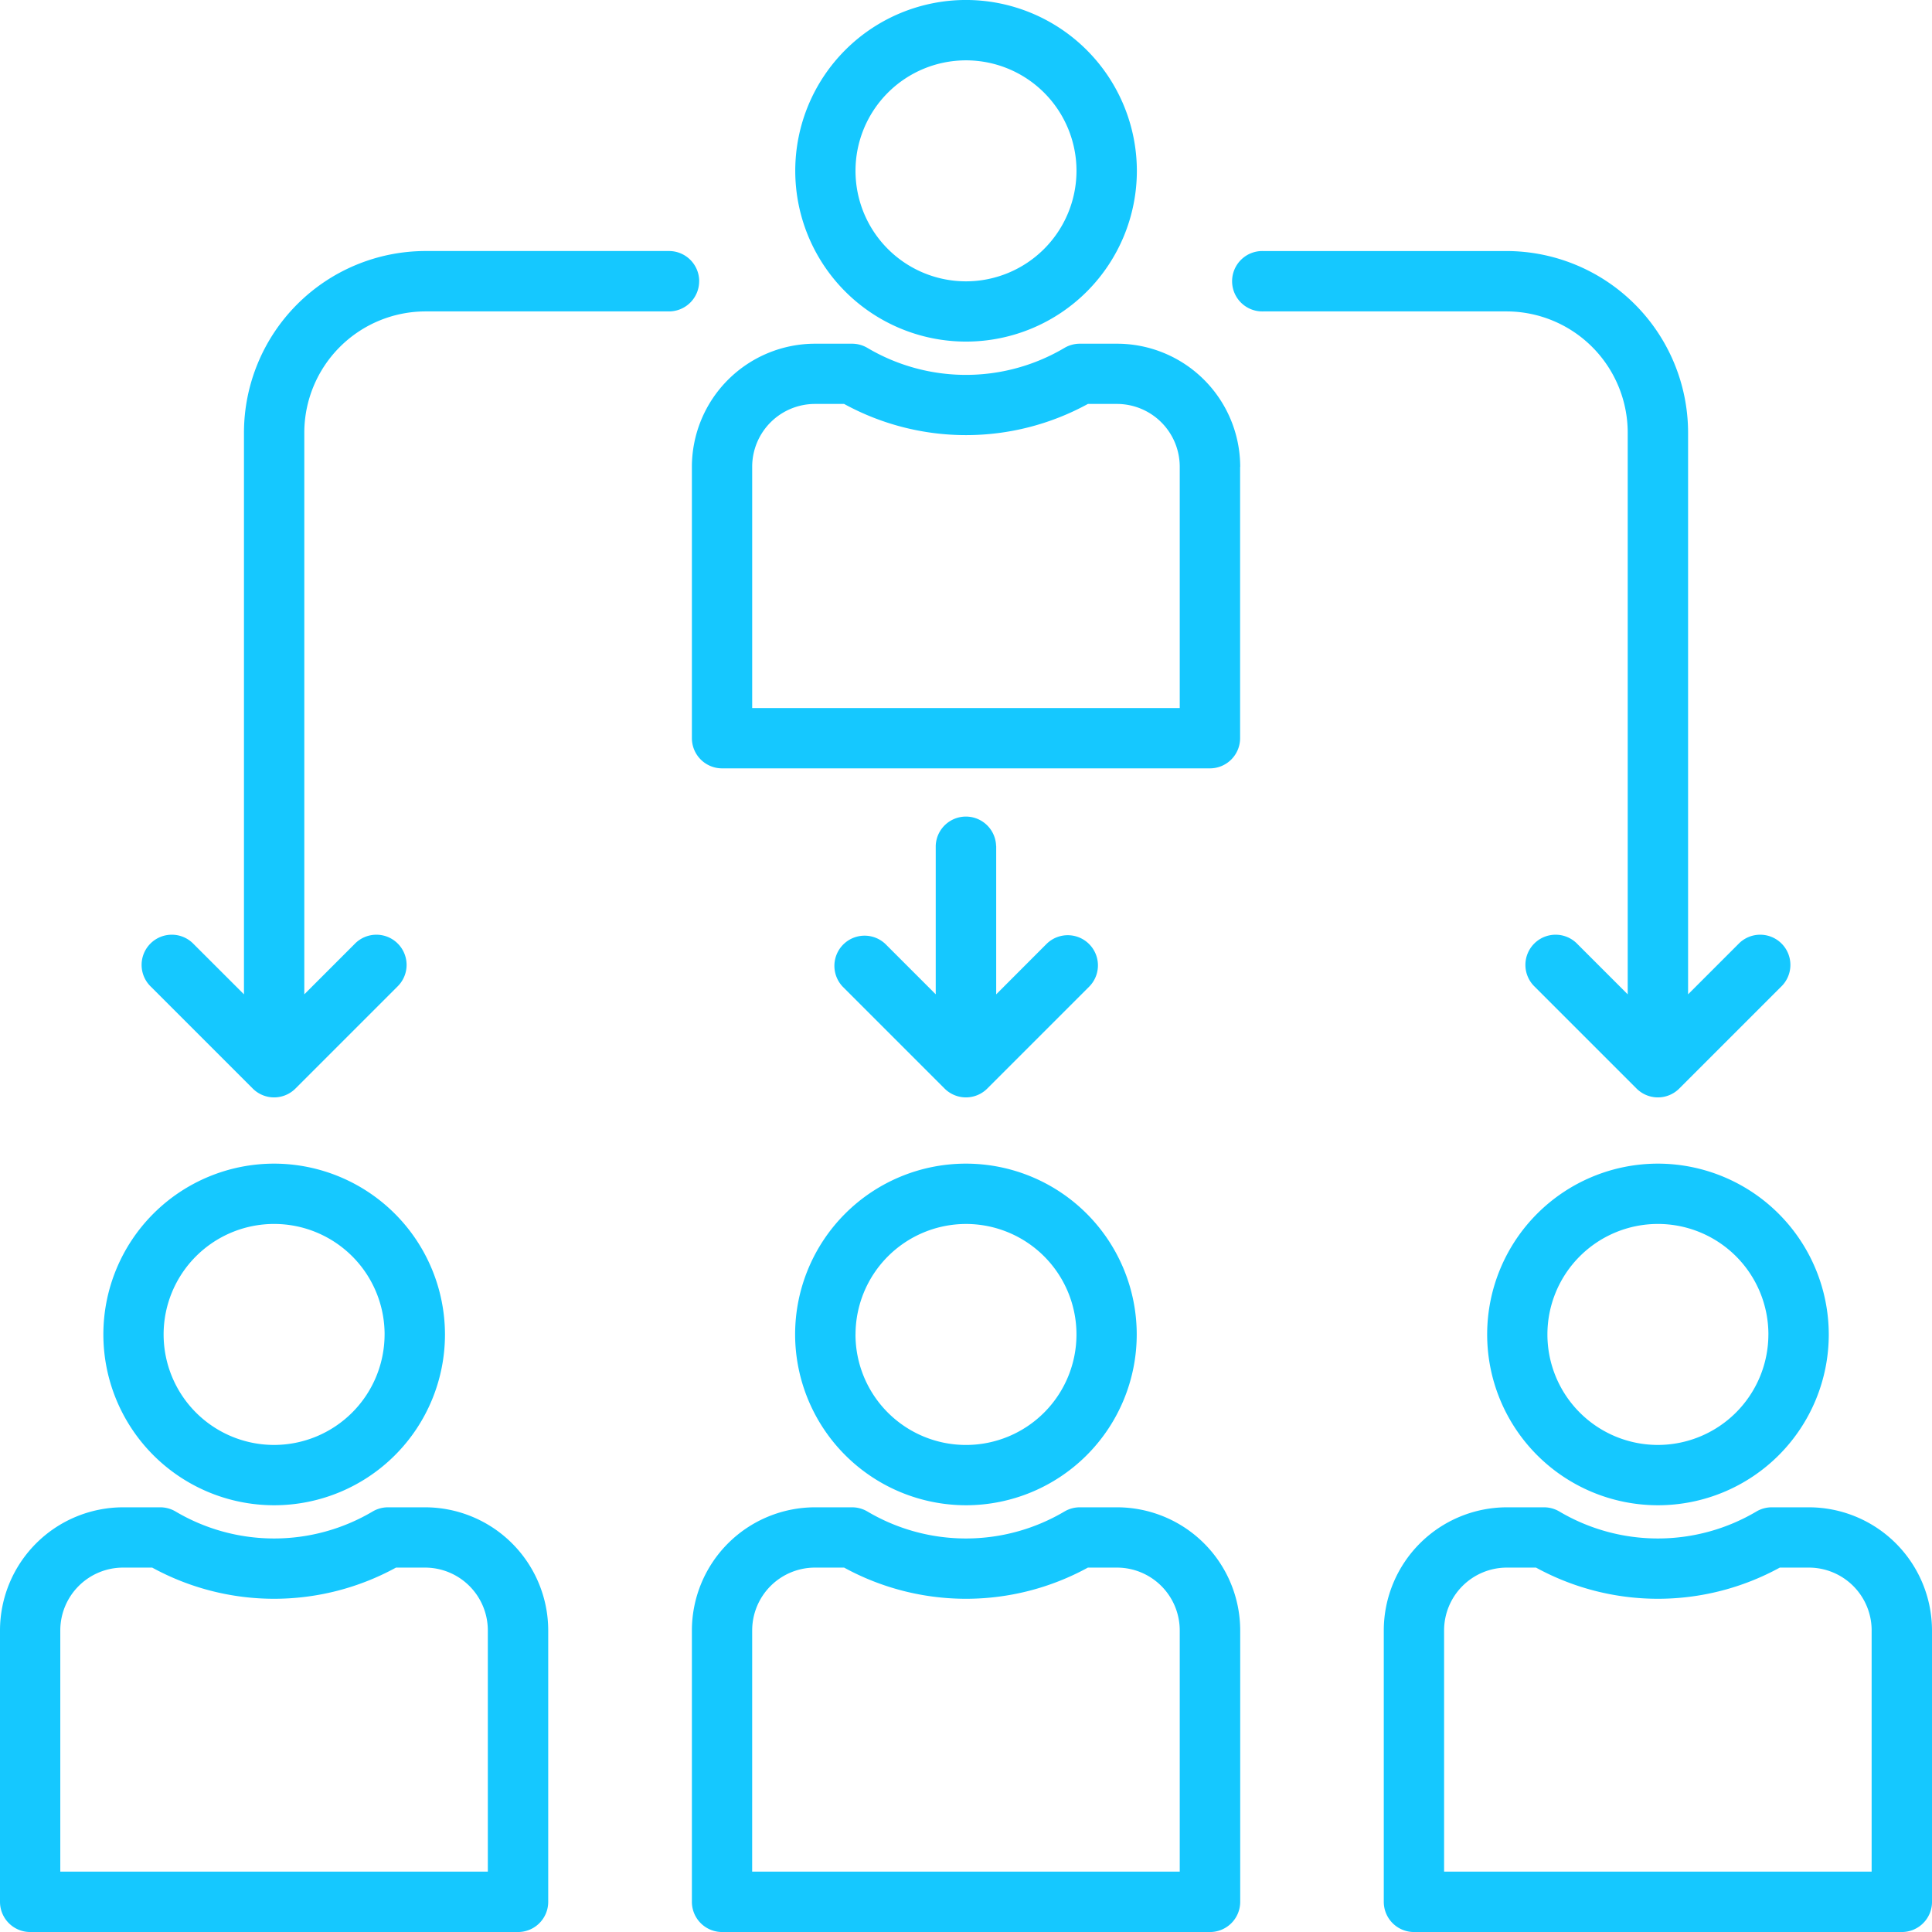 <svg xmlns="http://www.w3.org/2000/svg" width="98.408" height="98.408" viewBox="0 0 98.408 98.408">
  <path id="director" d="M50.742,43.093v7.556L53.3,48.087a1.537,1.537,0,1,1,2.174,2.174l-5.186,5.186a1.538,1.538,0,0,1-2.175,0l-5.186-5.186a1.538,1.538,0,0,1,2.174-2.175l2.561,2.561V43.093a1.538,1.538,0,0,1,3.075,0ZM76.735,12.788h-12.4a1.538,1.538,0,1,0,0,3.075h12.4a6.181,6.181,0,0,1,6.174,6.174V50.648l-2.561-2.561a1.538,1.538,0,1,0-2.175,2.174l5.186,5.186a1.537,1.537,0,0,0,2.175,0l5.186-5.186a1.538,1.538,0,1,0-2.175-2.174l-2.561,2.561V22.037a9.26,9.26,0,0,0-9.249-9.249ZM22.665,67.972a8.7,8.7,0,1,1-8.7-8.7A8.713,8.713,0,0,1,22.665,67.972Zm-3.075,0A5.628,5.628,0,1,0,13.962,73.6,5.634,5.634,0,0,0,19.589,67.972ZM0,96.872V83.048a6.278,6.278,0,0,1,6.271-6.271h1.89a1.538,1.538,0,0,1,.785.215,9.853,9.853,0,0,0,10.032,0,1.538,1.538,0,0,1,.785-.215h1.89a6.278,6.278,0,0,1,6.271,6.271V96.872a1.538,1.538,0,0,1-1.538,1.538H1.538A1.538,1.538,0,0,1,0,96.872Zm3.075-1.538H24.848V83.048a3.2,3.2,0,0,0-3.2-3.2H20.17a12.932,12.932,0,0,1-12.417,0H6.271a3.2,3.2,0,0,0-3.2,3.2V95.334ZM93.15,67.972a8.7,8.7,0,1,1-8.7-8.7A8.713,8.713,0,0,1,93.15,67.972Zm-3.075,0A5.628,5.628,0,1,0,84.447,73.6,5.634,5.634,0,0,0,90.074,67.972Zm8.334,15.076V96.872a1.538,1.538,0,0,1-1.538,1.538H72.022a1.538,1.538,0,0,1-1.538-1.538V83.048a6.278,6.278,0,0,1,6.271-6.271h1.89a1.538,1.538,0,0,1,.785.215,9.853,9.853,0,0,0,10.032,0,1.538,1.538,0,0,1,.785-.215h1.89A6.278,6.278,0,0,1,98.408,83.048Zm-3.075,0a3.2,3.2,0,0,0-3.2-3.2H90.655a12.932,12.932,0,0,1-12.417,0H76.756a3.2,3.2,0,0,0-3.2,3.2V95.334H95.333V83.048ZM40.5,67.972a8.7,8.7,0,1,1,8.7,8.7A8.713,8.713,0,0,1,40.5,67.972Zm3.075,0A5.628,5.628,0,1,0,49.2,62.345,5.634,5.634,0,0,0,43.577,67.972Zm-2.063,8.805H43.4a1.538,1.538,0,0,1,.785.215,9.852,9.852,0,0,0,10.032,0,1.538,1.538,0,0,1,.785-.215H56.9a6.278,6.278,0,0,1,6.271,6.271V96.872a1.538,1.538,0,0,1-1.538,1.538H36.78a1.538,1.538,0,0,1-1.538-1.538V83.048A6.278,6.278,0,0,1,41.513,76.777Zm-3.2,18.556H60.091V83.048a3.2,3.2,0,0,0-3.2-3.2H55.413a12.931,12.931,0,0,1-12.417,0H41.513a3.2,3.2,0,0,0-3.2,3.2ZM57.907,8.7A8.7,8.7,0,1,1,49.2,0,8.713,8.713,0,0,1,57.907,8.7Zm-3.075,0A5.628,5.628,0,1,0,49.2,14.331,5.634,5.634,0,0,0,54.832,8.7Zm8.334,15.076V37.6a1.538,1.538,0,0,1-1.538,1.538H36.78A1.538,1.538,0,0,1,35.242,37.6V23.779a6.278,6.278,0,0,1,6.271-6.271H43.4a1.538,1.538,0,0,1,.785.215,9.851,9.851,0,0,0,10.032,0,1.538,1.538,0,0,1,.785-.215H56.9a6.278,6.278,0,0,1,6.271,6.271Zm-3.075,0a3.2,3.2,0,0,0-3.2-3.2H55.413a12.93,12.93,0,0,1-12.417,0H41.513a3.2,3.2,0,0,0-3.2,3.2V36.065H60.091ZM35.614,14.325a1.538,1.538,0,0,0-1.538-1.538h-12.4a9.26,9.26,0,0,0-9.249,9.249V50.648L9.863,48.087a1.538,1.538,0,1,0-2.175,2.174l5.186,5.186a1.537,1.537,0,0,0,2.175,0l5.186-5.186a1.538,1.538,0,1,0-2.175-2.174L15.5,50.648V22.037a6.181,6.181,0,0,1,6.174-6.174h12.4a1.538,1.538,0,0,0,1.538-1.538Z" transform="translate(0 -0.001)" fill="#15c8ff"/>
</svg>
